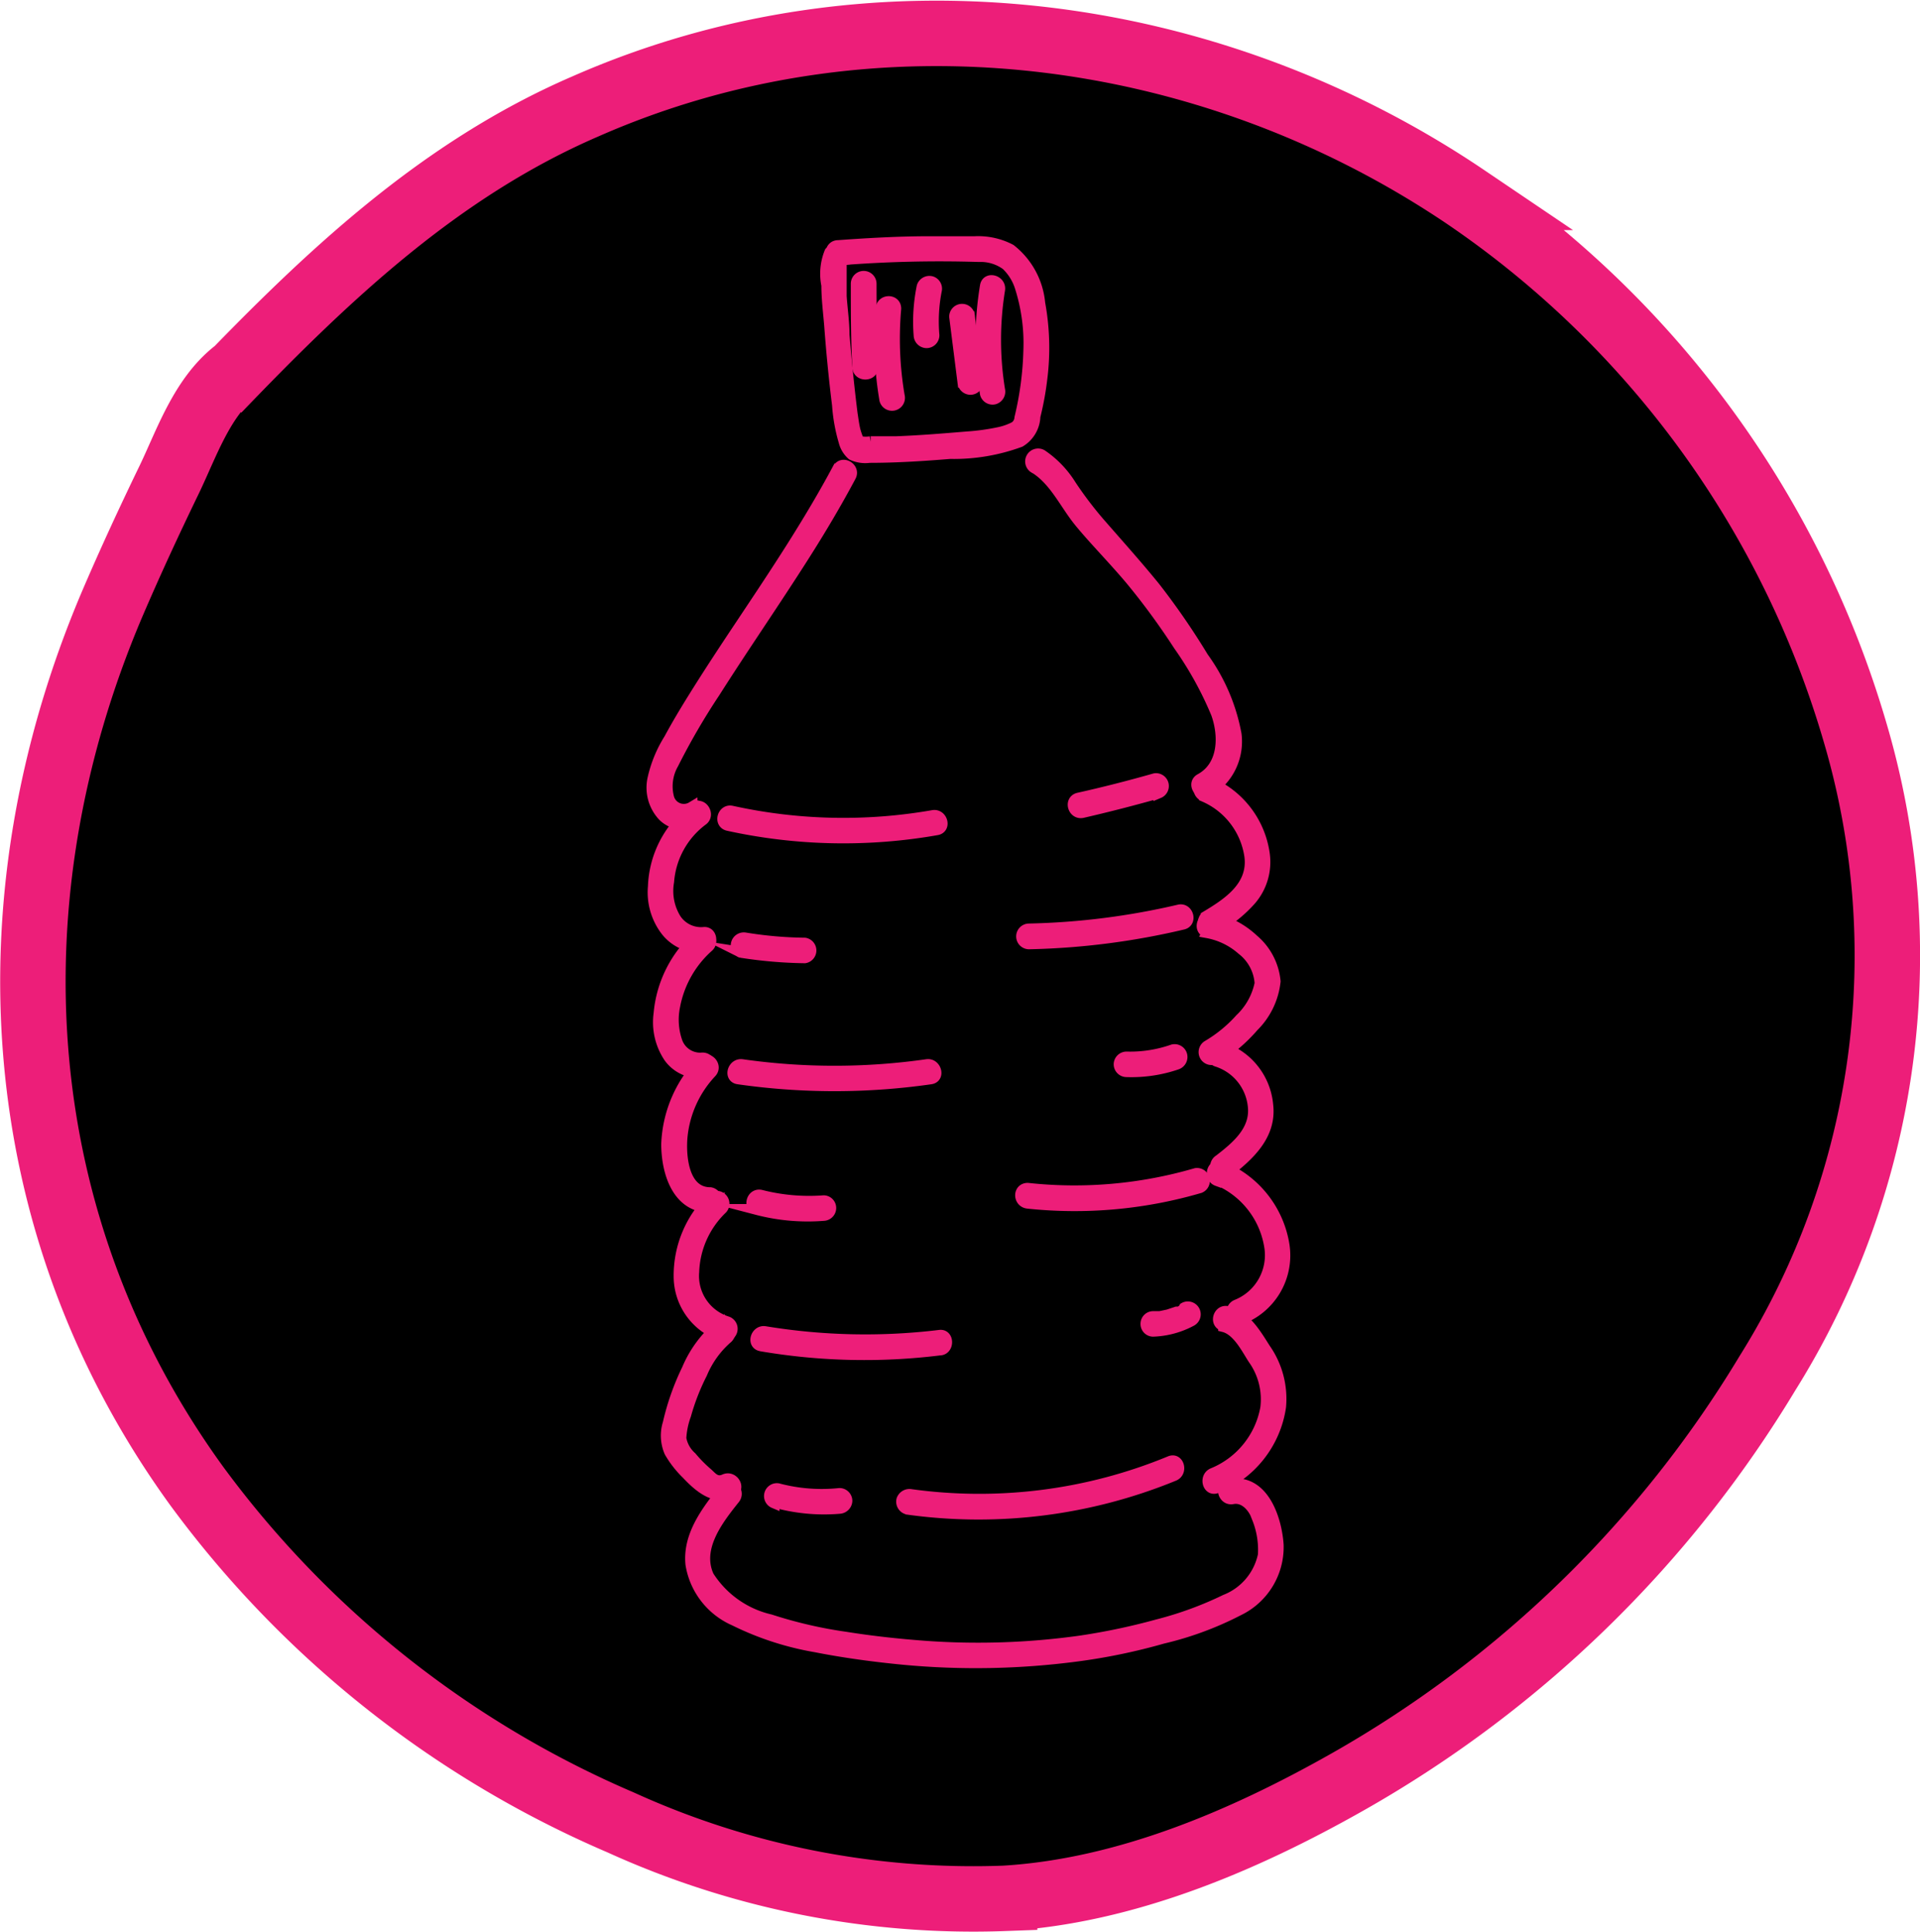 <svg id="_01_Black" data-name="01_Black" xmlns="http://www.w3.org/2000/svg" viewBox="0 0 88.01 88.59"><defs><style>.cls-1,.cls-2{stroke:#ed1e79;stroke-miterlimit:10;}.cls-1{stroke-width:3px;}.cls-2{fill:#ed1e79;stroke-width:0.5px;}</style></defs><path class="cls-1" d="M16.22,23.63c5-5.21,10.16-10.11,16.85-13,13.17-5.8,28.52-3.85,40.38,4.17A44.9,44.9,0,0,1,91.26,39.28a36.11,36.11,0,0,1-4,29.42A52.88,52.88,0,0,1,68,87.45c-4.77,2.7-10.18,5-15.71,5.33a39,39,0,0,1-17.6-3.48A47.18,47.18,0,0,1,15.26,73.88c-8.7-12-9.63-26.89-3.89-40.41.83-1.94,1.72-3.86,2.64-5.76C14.8,26.06,15.49,24,17,22.8" transform="translate(-6.24 -5.75)"/><path class="cls-2" d="M44.65,17.67a58,58,0,0,1,6.46-.16,2,2,0,0,1,1.26.38,2.4,2.4,0,0,1,.63,1,8.49,8.49,0,0,1,.4,2.92,14.81,14.81,0,0,1-.41,3.1.54.54,0,0,1-.23.41,2.77,2.77,0,0,1-.73.26,10.31,10.31,0,0,1-1.45.2c-1.08.09-2.17.18-3.25.22l-.78,0h-.4a1.36,1.36,0,0,1-.45,0c-.06,0,0,0-.08,0s-.06-.13-.08-.19a3.38,3.38,0,0,1-.11-.34c-.06-.25-.09-.51-.13-.76-.15-1.2-.27-2.4-.37-3.6,0-.59-.09-1.18-.13-1.78,0-.31,0-.62,0-.94a1.33,1.33,0,0,1,.06-.74.34.34,0,0,0-.58-.34,2.62,2.62,0,0,0-.14,1.52c0,.62.08,1.23.13,1.84.09,1.22.21,2.44.36,3.65a7.8,7.8,0,0,0,.3,1.67,1.2,1.2,0,0,0,.37.61,1.42,1.42,0,0,0,.79.12c1.24,0,2.47-.08,3.7-.18A8.78,8.78,0,0,0,53,26a1.41,1.41,0,0,0,.68-1.16A13.85,13.85,0,0,0,54,23.09a11.34,11.34,0,0,0-.1-3.44,3.54,3.54,0,0,0-1.34-2.46,3.19,3.19,0,0,0-1.63-.36c-.69,0-1.38,0-2.06,0-1.41,0-2.81.08-4.21.18-.44,0-.44.71,0,.67Z" transform="translate(-6.24 -5.75)"/><path class="cls-2" d="M45.49,18.76c0,1.27,0,2.54.07,3.81,0,.44.7.44.68,0-.05-1.27-.07-2.54-.07-3.81a.34.34,0,0,0-.68,0Z" transform="translate(-6.24 -5.75)"/><path class="cls-2" d="M46.63,19.86a16.56,16.56,0,0,0,.17,4.22.34.34,0,1,0,.66-.18,15.61,15.61,0,0,1-.16-4c0-.43-.64-.43-.67,0Z" transform="translate(-6.24 -5.75)"/><path class="cls-2" d="M48.51,18.89a8,8,0,0,0-.14,2.23.35.35,0,0,0,.34.34.34.34,0,0,0,.34-.34,7.4,7.4,0,0,1,.11-2.05.34.34,0,0,0-.23-.41.35.35,0,0,0-.42.23Z" transform="translate(-6.24 -5.75)"/><path class="cls-2" d="M50,20.27l.38,3a.35.35,0,0,0,.34.33.34.34,0,0,0,.34-.33l-.38-3a.34.34,0,0,0-.68,0Z" transform="translate(-6.24 -5.75)"/><path class="cls-2" d="M51.41,18.86a15.17,15.17,0,0,0,0,4.94.34.34,0,0,0,.41.24.35.35,0,0,0,.24-.42,14.36,14.36,0,0,1,0-4.58c.07-.43-.58-.61-.65-.18Z" transform="translate(-6.24 -5.75)"/><path class="cls-2" d="M44.64,27.25c-1.31,2.45-2.85,4.76-4.39,7.07-.76,1.14-1.52,2.29-2.24,3.45-.38.61-.75,1.23-1.09,1.86a5.79,5.79,0,0,0-.75,1.82,1.9,1.9,0,0,0,.47,1.71,1.35,1.35,0,0,0,1.66.18c.35-.25,0-.84-.34-.59a.72.72,0,0,1-1.07-.43,2.08,2.08,0,0,1,.21-1.56A31.19,31.19,0,0,1,39,37.49c1.34-2.11,2.76-4.16,4.1-6.27.75-1.18,1.47-2.39,2.13-3.63.21-.38-.38-.73-.58-.34Z" transform="translate(-6.24 -5.75)"/><path class="cls-2" d="M53.66,27.2c.92.56,1.4,1.66,2.06,2.47s1.64,1.8,2.41,2.73a32.29,32.29,0,0,1,2.14,2.93A16.19,16.19,0,0,1,62,38.46c.36,1,.36,2.4-.73,3-.39.2-.05.78.34.58a2.66,2.66,0,0,0,1.29-2.63,8.69,8.69,0,0,0-1.51-3.52,33.24,33.24,0,0,0-2.21-3.21c-.81-1-1.71-2-2.58-3A17.34,17.34,0,0,1,55.33,28,4.63,4.63,0,0,0,54,26.61a.34.34,0,0,0-.35.59Z" transform="translate(-6.24 -5.75)"/><path class="cls-2" d="M59.18,41.45c-1.16.33-2.33.63-3.5.89-.43.1-.25.75.18.66,1.17-.27,2.34-.57,3.5-.9a.34.34,0,0,0-.18-.65Z" transform="translate(-6.24 -5.75)"/><path class="cls-2" d="M39.61,43.59a24.66,24.66,0,0,0,9.57.2c.43-.07.25-.73-.18-.65a23.79,23.79,0,0,1-9.21-.2c-.42-.1-.6.55-.18.65Z" transform="translate(-6.24 -5.75)"/><path class="cls-2" d="M40.21,49.41a20.55,20.55,0,0,0,2.92.25.34.34,0,0,0,0-.67,18.11,18.11,0,0,1-2.74-.24A.35.35,0,0,0,40,49a.34.34,0,0,0,.23.42Z" transform="translate(-6.24 -5.75)"/><path class="cls-2" d="M60.28,47.47a33.22,33.22,0,0,1-6.87.87.34.34,0,0,0,0,.68,33.61,33.61,0,0,0,7.05-.9c.42-.09.24-.75-.18-.65Z" transform="translate(-6.24 -5.75)"/><path class="cls-2" d="M40.08,55.21a31,31,0,0,0,8.82,0c.43-.06.24-.72-.18-.65a30,30,0,0,1-8.46,0c-.43-.06-.61.59-.18.65Z" transform="translate(-6.24 -5.75)"/><path class="cls-2" d="M60,53.88a5.92,5.92,0,0,1-2.12.33.34.34,0,0,0-.34.33.34.34,0,0,0,.34.34,6.42,6.42,0,0,0,2.3-.34.35.35,0,0,0,.23-.42.34.34,0,0,0-.41-.24Z" transform="translate(-6.24 -5.75)"/><path class="cls-2" d="M38.09,42.8a4.67,4.67,0,0,0-1.9,3.6,2.89,2.89,0,0,0,.57,2,2,2,0,0,0,1.74.78c.43,0,.43-.72,0-.68a1.39,1.39,0,0,1-1.28-.61,2.45,2.45,0,0,1-.33-1.72,3.88,3.88,0,0,1,1.54-2.81c.36-.24,0-.83-.34-.59Z" transform="translate(-6.24 -5.75)"/><path class="cls-2" d="M61.45,42.27A3.53,3.53,0,0,1,63.53,45c.18,1.39-1,2.16-2,2.76a.34.34,0,0,0,.34.58A6.05,6.05,0,0,0,63.58,47a2.66,2.66,0,0,0,.61-2.13,4.19,4.19,0,0,0-2.56-3.27.34.34,0,0,0-.42.24.34.34,0,0,0,.24.41Z" transform="translate(-6.24 -5.75)"/><path class="cls-2" d="M38.23,48.67a5.39,5.39,0,0,0-1.78,3.55,2.89,2.89,0,0,0,.46,2,1.71,1.71,0,0,0,1.65.69c.43-.07.25-.72-.18-.65a1.13,1.13,0,0,1-1.1-.73,3.06,3.06,0,0,1-.11-1.67,4.83,4.83,0,0,1,1.54-2.71c.32-.29-.16-.77-.48-.48Z" transform="translate(-6.24 -5.75)"/><path class="cls-2" d="M61.58,48.51a3.29,3.29,0,0,1,1.59.77A2.13,2.13,0,0,1,64,50.83a3.09,3.09,0,0,1-.91,1.64,6.27,6.27,0,0,1-1.49,1.22.34.34,0,0,0,.35.59,7.23,7.23,0,0,0,1.74-1.47,3.42,3.42,0,0,0,1-2.07,2.85,2.85,0,0,0-1-1.91,4,4,0,0,0-1.92-1c-.43-.08-.61.58-.18.66Z" transform="translate(-6.24 -5.75)"/><path class="cls-2" d="M62,54.4a2.41,2.41,0,0,1,1.69,2.09c.11,1.1-.77,1.83-1.56,2.44a.35.35,0,0,0-.13.46.34.34,0,0,0,.47.12c1-.77,2.05-1.71,1.88-3.11a3.06,3.06,0,0,0-2.17-2.65.34.34,0,0,0-.18.65Z" transform="translate(-6.24 -5.75)"/><path class="cls-2" d="M38.35,54.49A5.75,5.75,0,0,0,36.8,58.2c0,1.25.47,2.9,2,2.9a.34.34,0,0,0,0-.67c-1.22,0-1.37-1.61-1.3-2.51a5,5,0,0,1,1.34-3c.3-.32-.18-.8-.48-.48Z" transform="translate(-6.24 -5.75)"/><path class="cls-2" d="M38.87,60.68a4.94,4.94,0,0,0-1.5,3.58,2.87,2.87,0,0,0,2,2.74.34.34,0,0,0,.18-.66,2.2,2.2,0,0,1-1.51-2.28,4.22,4.22,0,0,1,1.3-2.9.34.34,0,0,0-.48-.48Z" transform="translate(-6.24 -5.75)"/><path class="cls-2" d="M62.05,59.84a4,4,0,0,1,2.38,3,2.46,2.46,0,0,1-1.51,2.74.34.34,0,0,0,.18.65,3.12,3.12,0,0,0,2-3.39,4.67,4.67,0,0,0-2.88-3.61c-.41-.16-.59.5-.18.65Z" transform="translate(-6.24 -5.75)"/><path class="cls-2" d="M39.21,66.53a5.28,5.28,0,0,0-1.47,2A11.52,11.52,0,0,0,36.87,71a1.88,1.88,0,0,0,.07,1.32,4.61,4.61,0,0,0,.78,1c.53.56,1.26,1.23,2.08.85.39-.19.05-.77-.35-.59s-.6-.13-.79-.29a6.38,6.38,0,0,1-.73-.74,1.49,1.49,0,0,1-.48-.86,3.64,3.64,0,0,1,.22-1.07,10.24,10.24,0,0,1,.74-1.9,4.38,4.38,0,0,1,1.14-1.6c.35-.26,0-.84-.34-.59Z" transform="translate(-6.24 -5.75)"/><path class="cls-2" d="M62.33,66.57c.64.16,1.05,1,1.36,1.48a3.18,3.18,0,0,1,.57,2.25,4,4,0,0,1-2.43,3c-.39.17-.22.82.18.66a4.74,4.74,0,0,0,2.93-3.71,4,4,0,0,0-.71-2.67c-.42-.66-.9-1.5-1.72-1.7-.42-.1-.6.55-.18.65Z" transform="translate(-6.24 -5.75)"/><path class="cls-2" d="M39.45,74c-.79,1-1.67,2.12-1.54,3.46a3.4,3.4,0,0,0,2,2.58,13.51,13.51,0,0,0,3.72,1.21c1.32.26,2.66.44,4,.57a35.46,35.46,0,0,0,8-.15,27.27,27.27,0,0,0,3.9-.81A15,15,0,0,0,63,79.58a3.22,3.22,0,0,0,1.83-3c-.08-1.22-.7-3.08-2.27-2.77-.42.08-.24.73.18.65.57-.11,1,.44,1.14.9a3.88,3.88,0,0,1,.27,1.68,2.83,2.83,0,0,1-1.74,2.06,16.41,16.41,0,0,1-3.12,1.14,29.82,29.82,0,0,1-3.5.74,33.87,33.87,0,0,1-7.19.24c-1.2-.09-2.4-.22-3.59-.41a20.43,20.43,0,0,1-3.46-.8,4.57,4.57,0,0,1-2.83-2c-.59-1.29.43-2.6,1.19-3.55.27-.34-.2-.82-.48-.48Z" transform="translate(-6.24 -5.75)"/><path class="cls-2" d="M41.72,74.61a8.4,8.4,0,0,0,3,.29.36.36,0,0,0,.34-.34.34.34,0,0,0-.34-.34A7.82,7.82,0,0,1,41.9,74a.34.34,0,0,0-.18.65Z" transform="translate(-6.24 -5.75)"/><path class="cls-2" d="M47.78,74.93A23.61,23.61,0,0,0,60.05,73.4c.4-.16.22-.82-.18-.65A22.89,22.89,0,0,1,48,74.27a.37.37,0,0,0-.42.24.35.35,0,0,0,.24.42Z" transform="translate(-6.24 -5.75)"/><path class="cls-2" d="M60.46,65.81l-.17.09-.11,0h0l-.39.13-.38.08a.29.29,0,1,0,0,0h-.09l-.22,0a.33.33,0,0,0-.33.33.33.33,0,0,0,.33.34,4,4,0,0,0,1.76-.48.34.34,0,0,0,.12-.47.34.34,0,0,0-.46-.12Z" transform="translate(-6.24 -5.75)"/><path class="cls-2" d="M41.12,67.45a28.1,28.1,0,0,0,8.19.19c.43,0,.43-.73,0-.67a28.29,28.29,0,0,1-8-.17c-.42-.07-.61.58-.18.65Z" transform="translate(-6.24 -5.75)"/><path class="cls-2" d="M40.94,61.2a9.2,9.2,0,0,0,3.05.27.34.34,0,0,0,.33-.34A.33.33,0,0,0,44,60.8a8.92,8.92,0,0,1-2.87-.25c-.43-.11-.61.55-.18.65Z" transform="translate(-6.24 -5.75)"/><path class="cls-2" d="M53.35,60.91a20.41,20.41,0,0,0,7.89-.71.34.34,0,0,0-.18-.65,19.88,19.88,0,0,1-7.71.68c-.44,0-.43.63,0,.68Z" transform="translate(-6.24 -5.75)"/></svg>